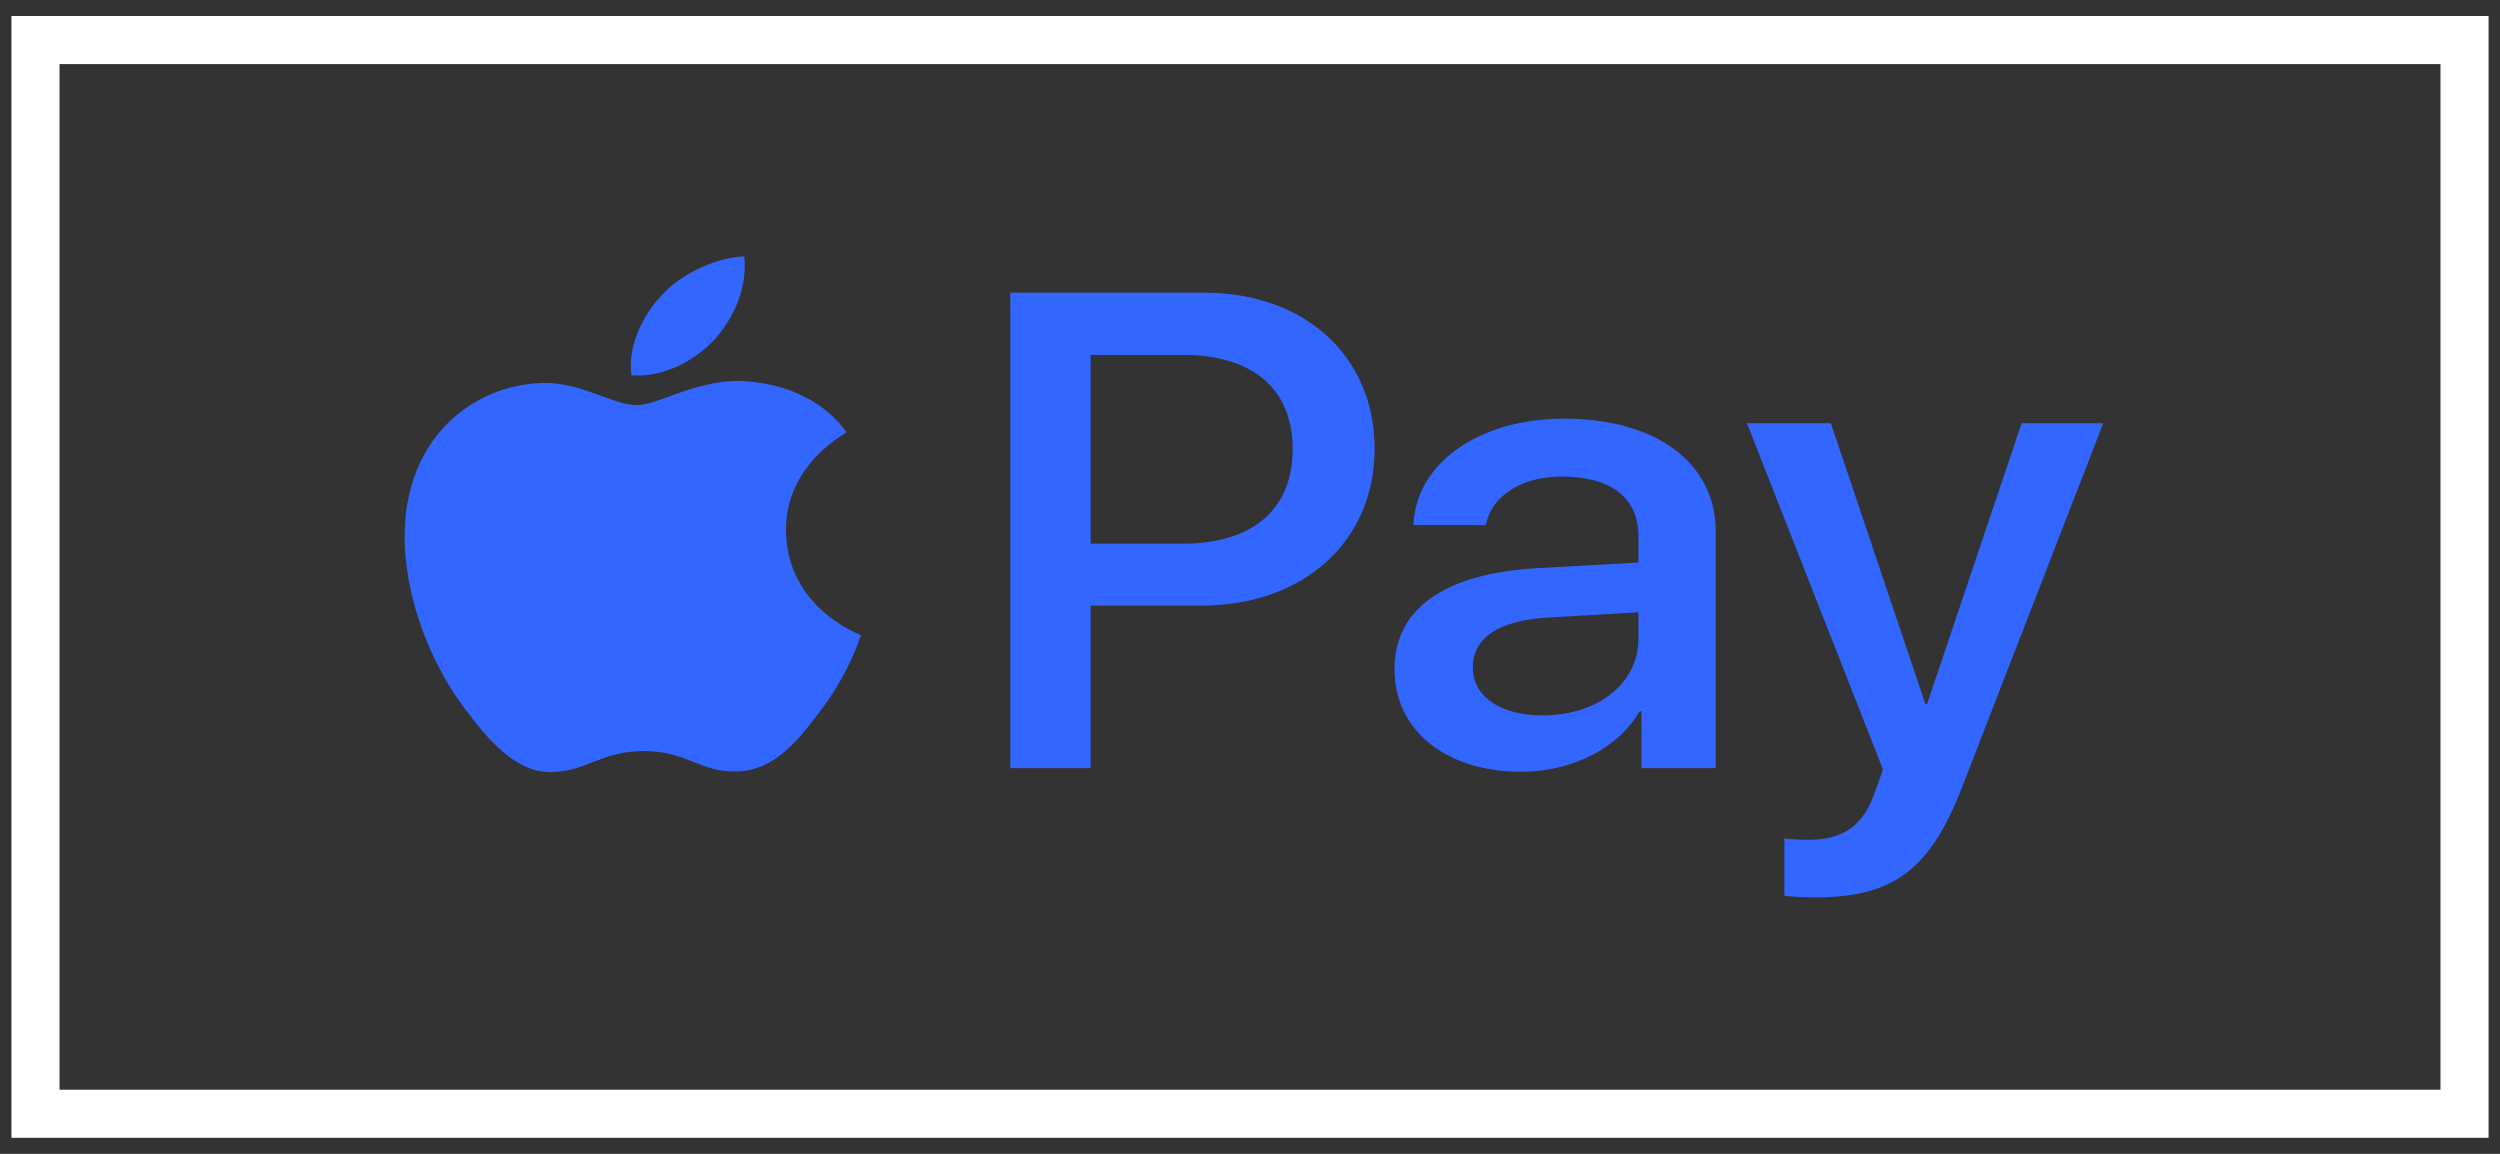 <svg width="52" height="24" viewBox="0 0 52 24" fill="none" xmlns="http://www.w3.org/2000/svg">
	<rect x="0" y="0" width="52" height="24" fill="#333333" stroke="none"/>
	<path
		d="M14.872 7.052C14.458 7.502 13.796 7.858 13.133 7.807C13.05 7.198 13.375 6.551 13.754 6.151C14.168 5.688 14.893 5.358 15.48 5.333C15.549 5.967 15.28 6.589 14.872 7.052ZM15.473 7.927C14.514 7.877 13.692 8.428 13.237 8.428C12.774 8.428 12.077 7.953 11.318 7.965C10.331 7.978 9.413 8.492 8.91 9.31C7.874 10.947 8.64 13.37 9.641 14.702C10.131 15.361 10.718 16.085 11.491 16.059C12.222 16.034 12.512 15.622 13.396 15.622C14.286 15.622 14.541 16.059 15.314 16.047C16.115 16.034 16.618 15.387 17.108 14.727C17.667 13.979 17.895 13.249 17.909 13.211C17.895 13.198 16.363 12.659 16.349 11.036C16.335 9.678 17.557 9.031 17.612 8.993C16.922 8.054 15.845 7.953 15.473 7.927ZM21.015 6.088V15.977H22.685V12.596H24.997C27.108 12.596 28.592 11.264 28.592 9.336C28.592 7.407 27.136 6.088 25.052 6.088H21.015L21.015 6.088ZM22.685 7.382H24.61C26.059 7.382 26.888 8.092 26.888 9.342C26.888 10.591 26.059 11.308 24.603 11.308H22.685V7.382ZM31.643 16.053C32.692 16.053 33.665 15.565 34.106 14.791H34.141V15.977H35.687V11.055C35.687 9.627 34.445 8.708 32.533 8.708C30.759 8.708 29.448 9.64 29.4 10.921H30.904C31.028 10.312 31.643 9.913 32.485 9.913C33.506 9.913 34.079 10.35 34.079 11.156V11.701L31.995 11.816C30.055 11.924 29.006 12.653 29.006 13.922C29.006 15.203 30.09 16.053 31.643 16.053ZM32.091 14.88C31.201 14.88 30.635 14.486 30.635 13.884C30.635 13.262 31.18 12.9 32.222 12.843L34.079 12.736V13.294C34.079 14.22 33.223 14.88 32.091 14.88H32.091ZM37.75 18.666C39.379 18.666 40.145 18.096 40.815 16.364L43.748 8.803H42.05L40.083 14.645H40.048L38.082 8.803H36.336L39.165 16.002L39.013 16.44C38.758 17.182 38.344 17.468 37.605 17.468C37.474 17.468 37.219 17.455 37.115 17.442V18.628C37.212 18.654 37.626 18.666 37.75 18.666Z"
		fill="#3366FF" />
	<rect x="0.738" y="0.833" width="50.524" height="22.333" stroke="white" />
</svg>
	